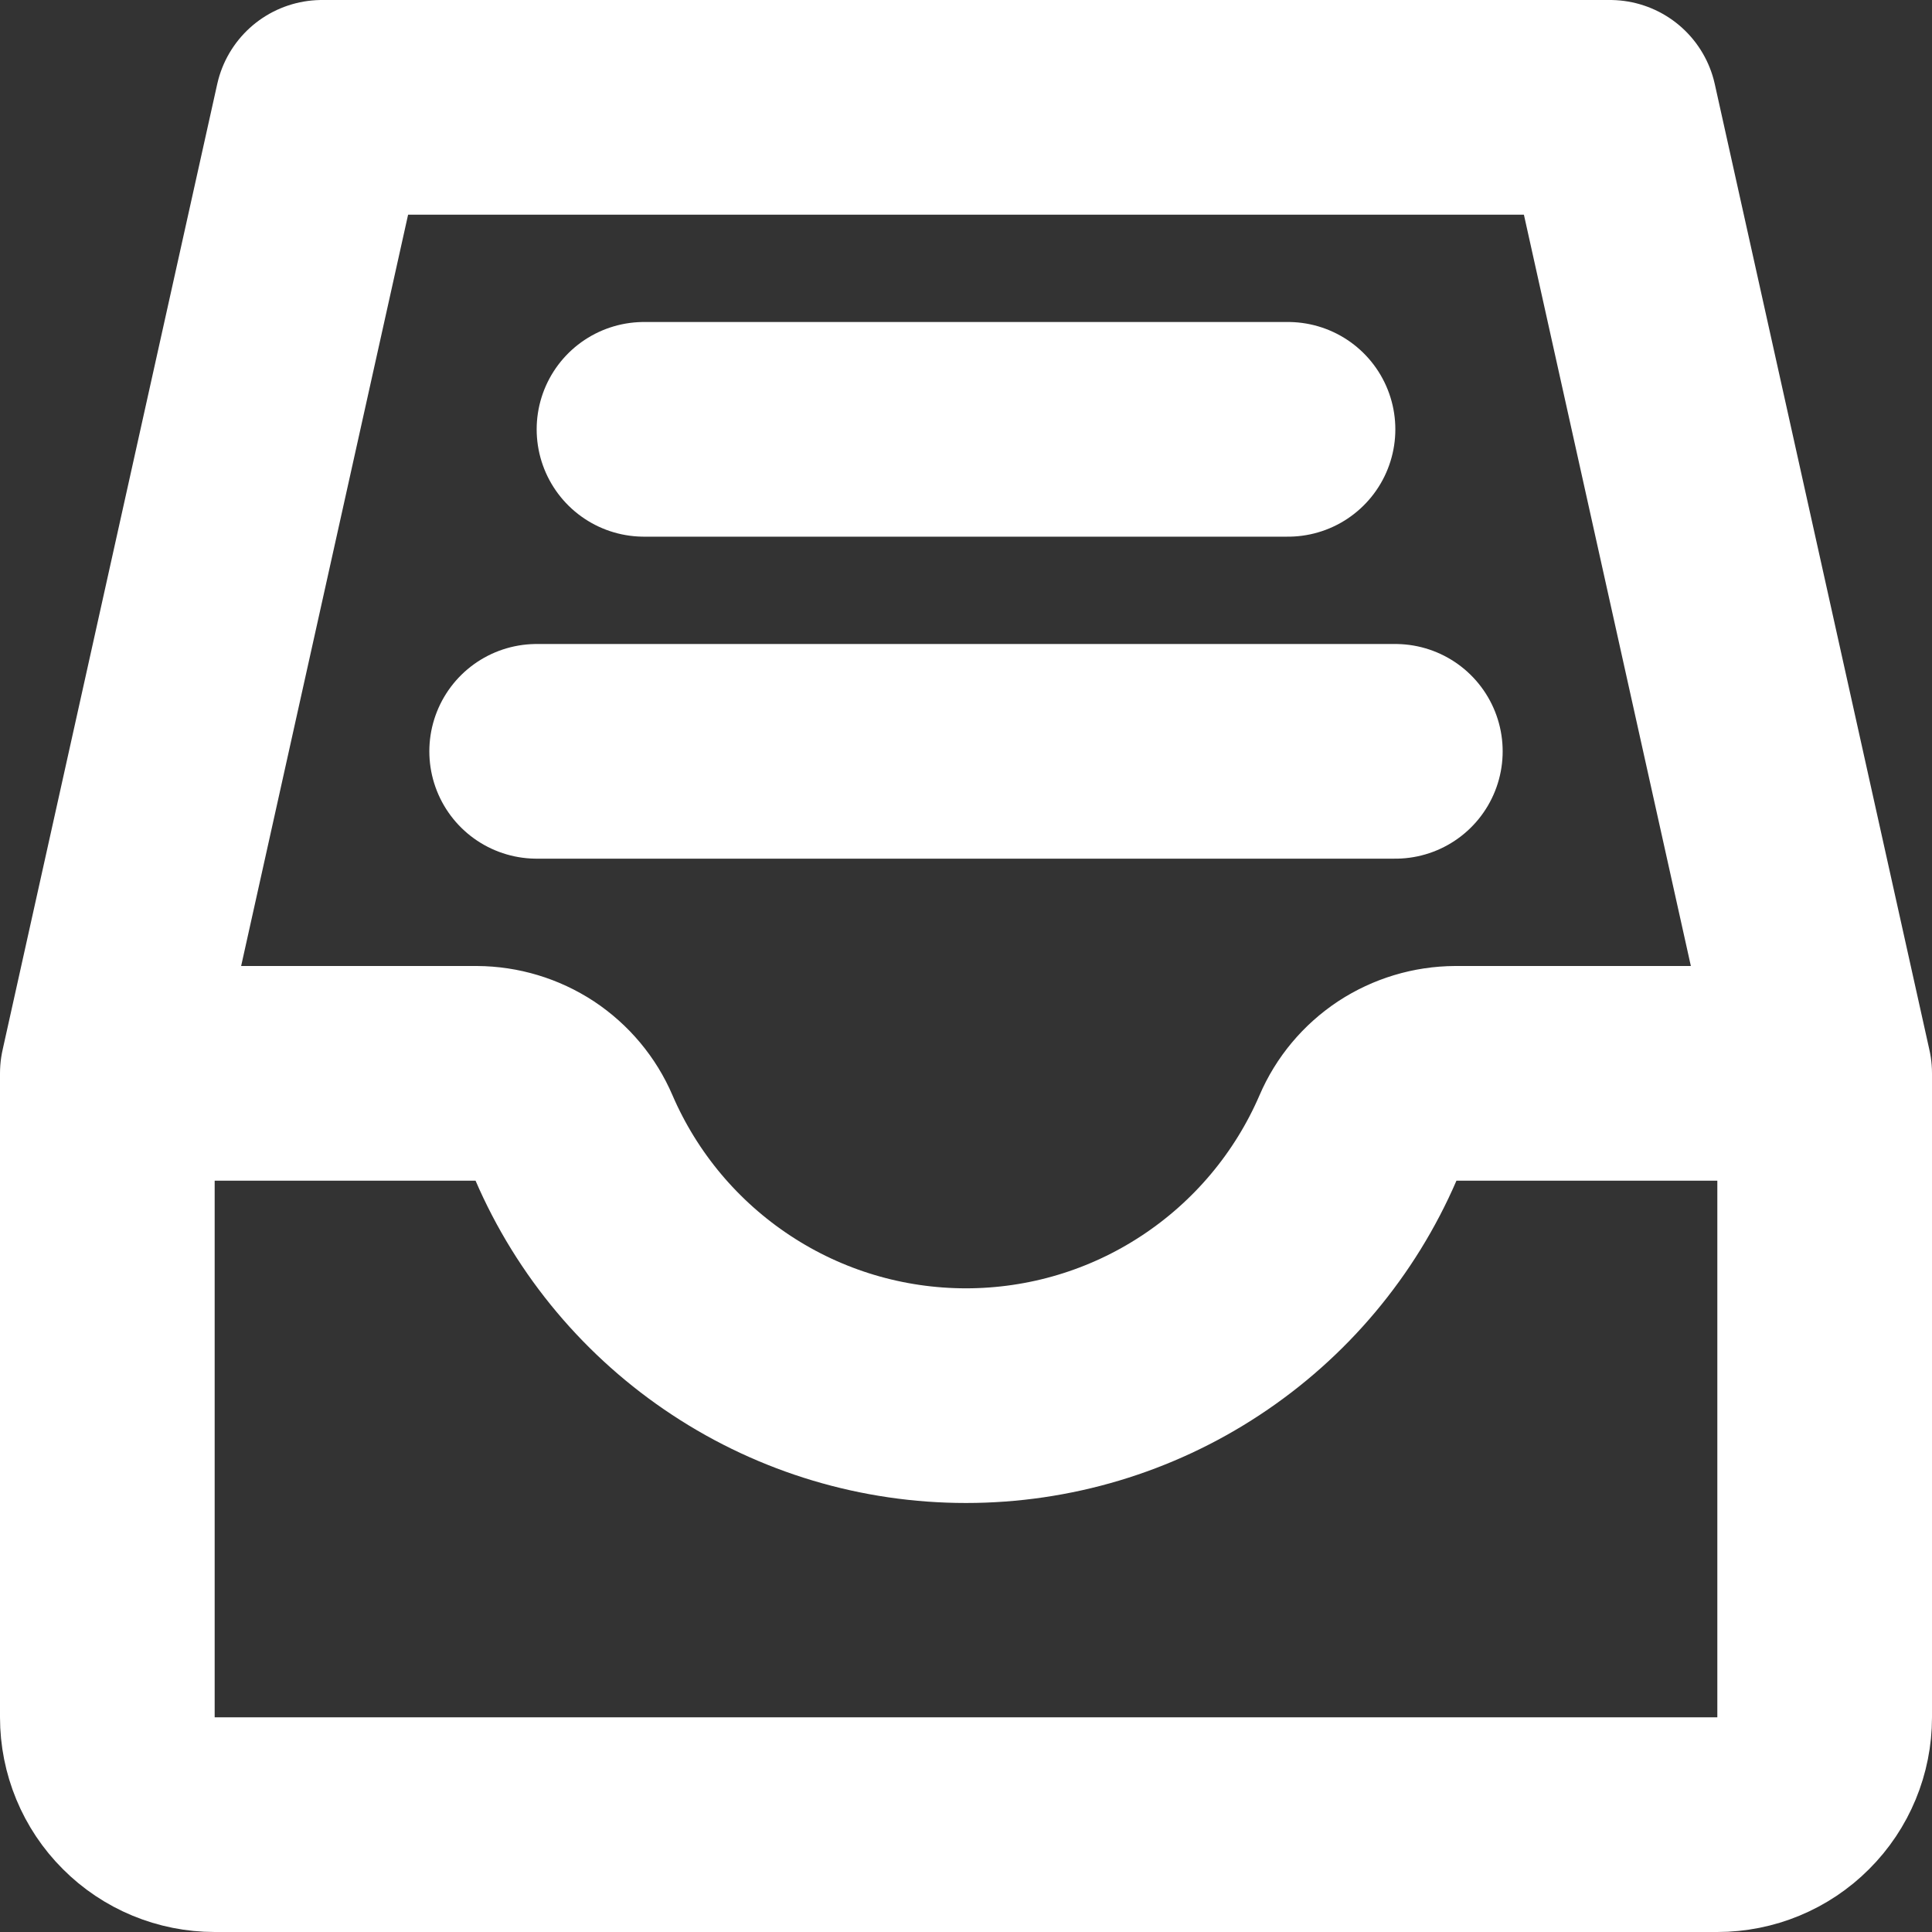 <svg width="18" height="18" viewBox="0 0 18 18" fill="none" xmlns="http://www.w3.org/2000/svg">
<rect x="0" y="0" width="18" height="18" fill="#333333" stroke="none"/>
<path d="M1 10H4.439C4.632 10.001 4.821 10.058 4.983 10.164C5.144 10.271 5.271 10.422 5.347 10.6C5.655 11.314 6.165 11.921 6.814 12.348C7.463 12.776 8.223 13.003 9 13.003C9.777 13.003 10.537 12.776 11.186 12.348C11.835 11.921 12.345 11.314 12.653 10.6C12.729 10.422 12.856 10.271 13.017 10.164C13.179 10.058 13.368 10.001 13.561 10H17M1 10V16C1 16.265 1.105 16.52 1.293 16.707C1.48 16.895 1.735 17 2 17H16C16.265 17 16.52 16.895 16.707 16.707C16.895 16.52 17 16.265 17 16V10M1 10L3 1H15L17 10M6 4H12M5 7H13" stroke="white" stroke-width="2" stroke-linecap="round" stroke-linejoin="round"/>
</svg>
